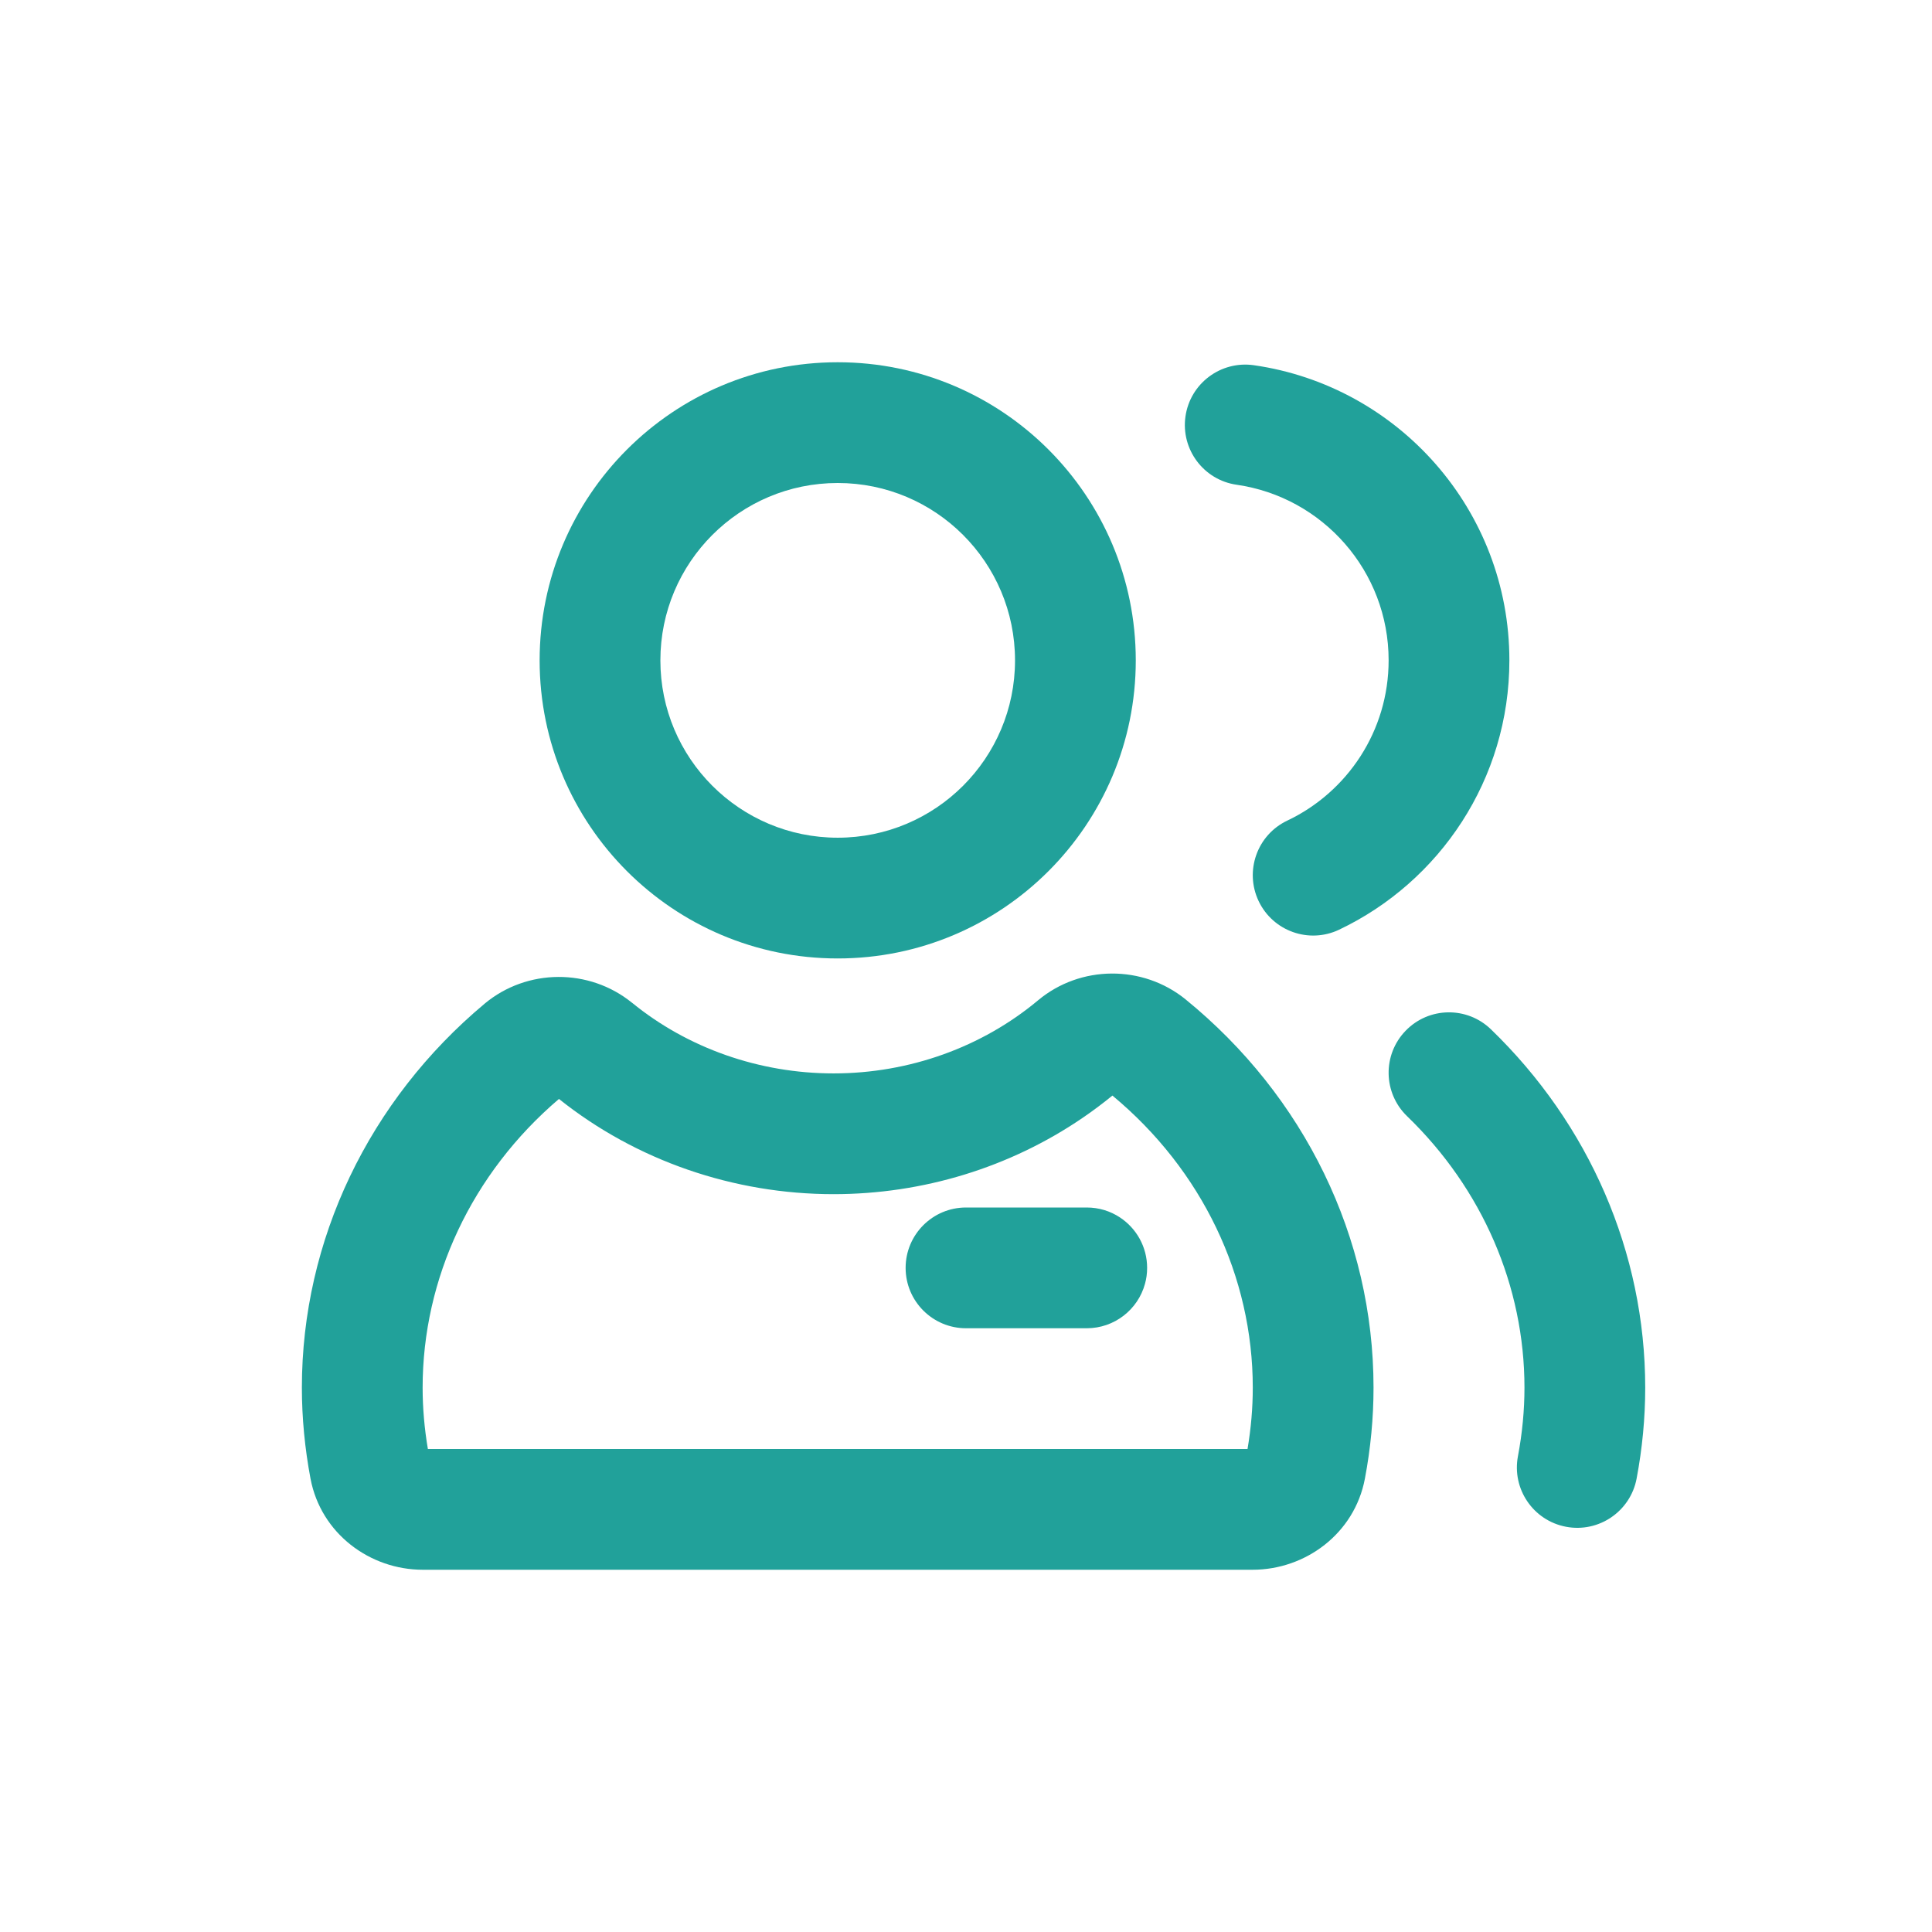 <svg width="32" height="32" viewBox="0 0 32 32" fill="none" xmlns="http://www.w3.org/2000/svg">
<path fill-rule="evenodd" clip-rule="evenodd" d="M13.875 6C11.148 6 8.938 8.211 8.938 10.938C8.938 13.664 11.148 15.875 13.875 15.875C16.602 15.875 18.812 13.664 18.812 10.938C18.812 8.211 16.602 6 13.875 6ZM10.938 10.938C10.938 9.315 12.253 8 13.875 8C15.497 8 16.812 9.315 16.812 10.938C16.812 12.56 15.497 13.875 13.875 13.875C12.253 13.875 10.938 12.56 10.938 10.938Z" fill="#21A19A"/>
<path d="M18.425 18.146C18.265 18.277 18.099 18.401 17.929 18.517L17.194 16.568C17.896 15.982 18.928 15.978 19.636 16.552L19.637 16.553C21.605 18.155 22.75 20.497 22.75 22.984C22.75 23.483 22.702 23.99 22.607 24.491C22.435 25.403 21.62 26 20.748 26H7.002C6.128 26 5.315 25.401 5.143 24.491C5.049 23.991 5 23.484 5 22.984C5 20.538 6.113 18.224 8.026 16.625L8.028 16.623C8.73 16.039 9.759 16.034 10.467 16.608L10.469 16.609C11.39 17.36 12.576 17.779 13.807 17.779C15.062 17.779 16.265 17.344 17.194 16.568L17.929 18.517C16.727 19.337 15.287 19.779 13.807 19.779C12.15 19.779 10.537 19.223 9.258 18.202C7.813 19.434 7 21.175 7 22.984C7 23.315 7.029 23.657 7.087 24H19.994H20.663C20.721 23.658 20.75 23.316 20.75 22.984C20.75 21.143 19.913 19.381 18.425 18.146Z" fill="#21A19A"/>
<path d="M18.964 21.266C18.988 21.181 19 21.092 19 21C19 20.651 18.821 20.343 18.549 20.164C18.392 20.06 18.203 20 18 20H16C15.448 20 15 20.448 15 21C15 21.552 15.448 22 16 22H18C18.46 22 18.848 21.689 18.964 21.266Z" fill="#21A19A"/>
<path d="M23.281 17.073C23.665 16.675 24.298 16.665 24.695 17.049C26.32 18.619 27.25 20.744 27.25 22.984C27.25 23.483 27.202 23.99 27.107 24.492C27.004 25.034 26.48 25.391 25.938 25.288C25.395 25.185 25.039 24.662 25.142 24.119C25.214 23.737 25.25 23.355 25.25 22.984C25.25 21.306 24.555 19.694 23.305 18.487C22.908 18.103 22.897 17.47 23.281 17.073Z" fill="#21A19A"/>
<path d="M19.635 6.898C19.713 6.351 20.22 5.971 20.767 6.049C23.16 6.392 25 8.449 25 10.937C25 12.908 23.845 14.607 22.179 15.399C21.68 15.636 21.084 15.423 20.847 14.925C20.61 14.426 20.822 13.829 21.321 13.592C22.316 13.12 23 12.107 23 10.937C23 9.458 21.906 8.233 20.483 8.029C19.937 7.951 19.557 7.444 19.635 6.898Z" fill="#21A19A"/>
</svg>
